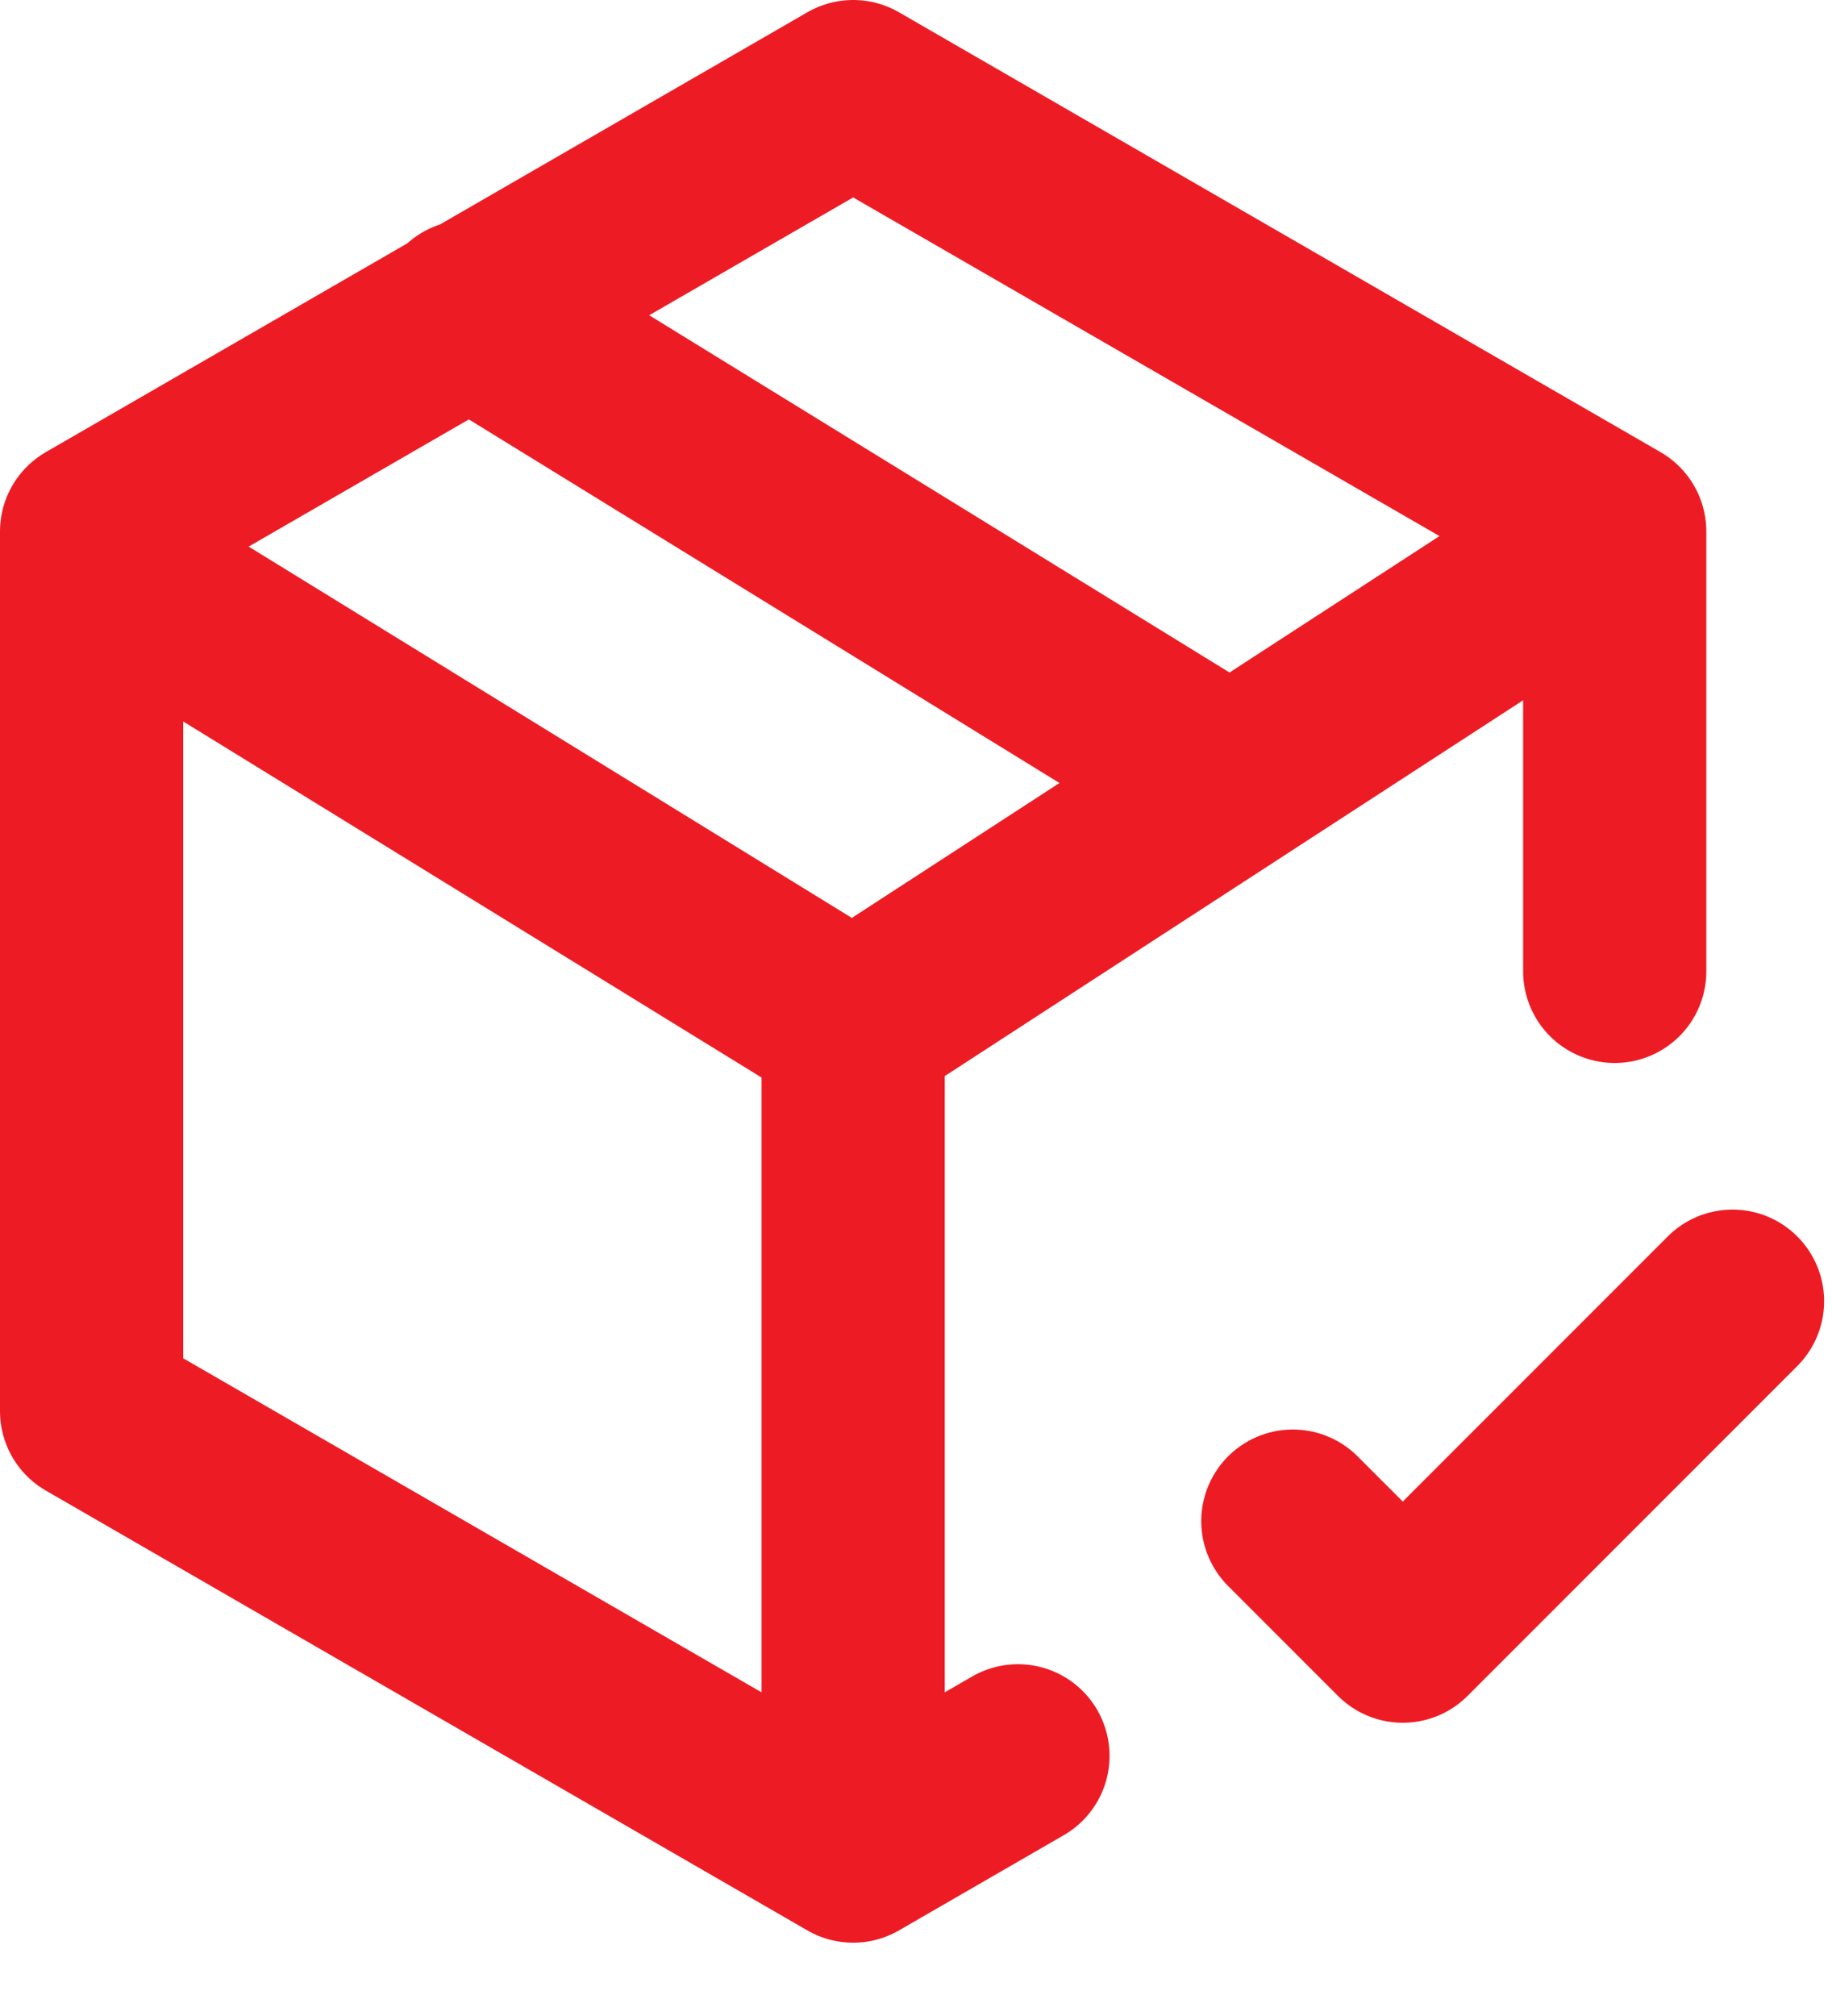 <svg width="20" height="22" viewBox="0 0 20 22" fill="none" xmlns="http://www.w3.org/2000/svg">
<path d="M17.628 5.8L9.314 1L1 5.8V15.4L9.314 20.2M17.628 5.8L9.314 11.2M17.628 5.8V10.6M9.314 20.2V11.2M9.314 20.2L11.113 19.161M9.314 11.2L1.514 6.4M12.914 8.2L5.114 3.4M14.114 16.6L15.314 17.8L18.914 14.2" stroke="#ED1C24" stroke-width="2" stroke-linecap="round" stroke-linejoin="round"/>
</svg>
